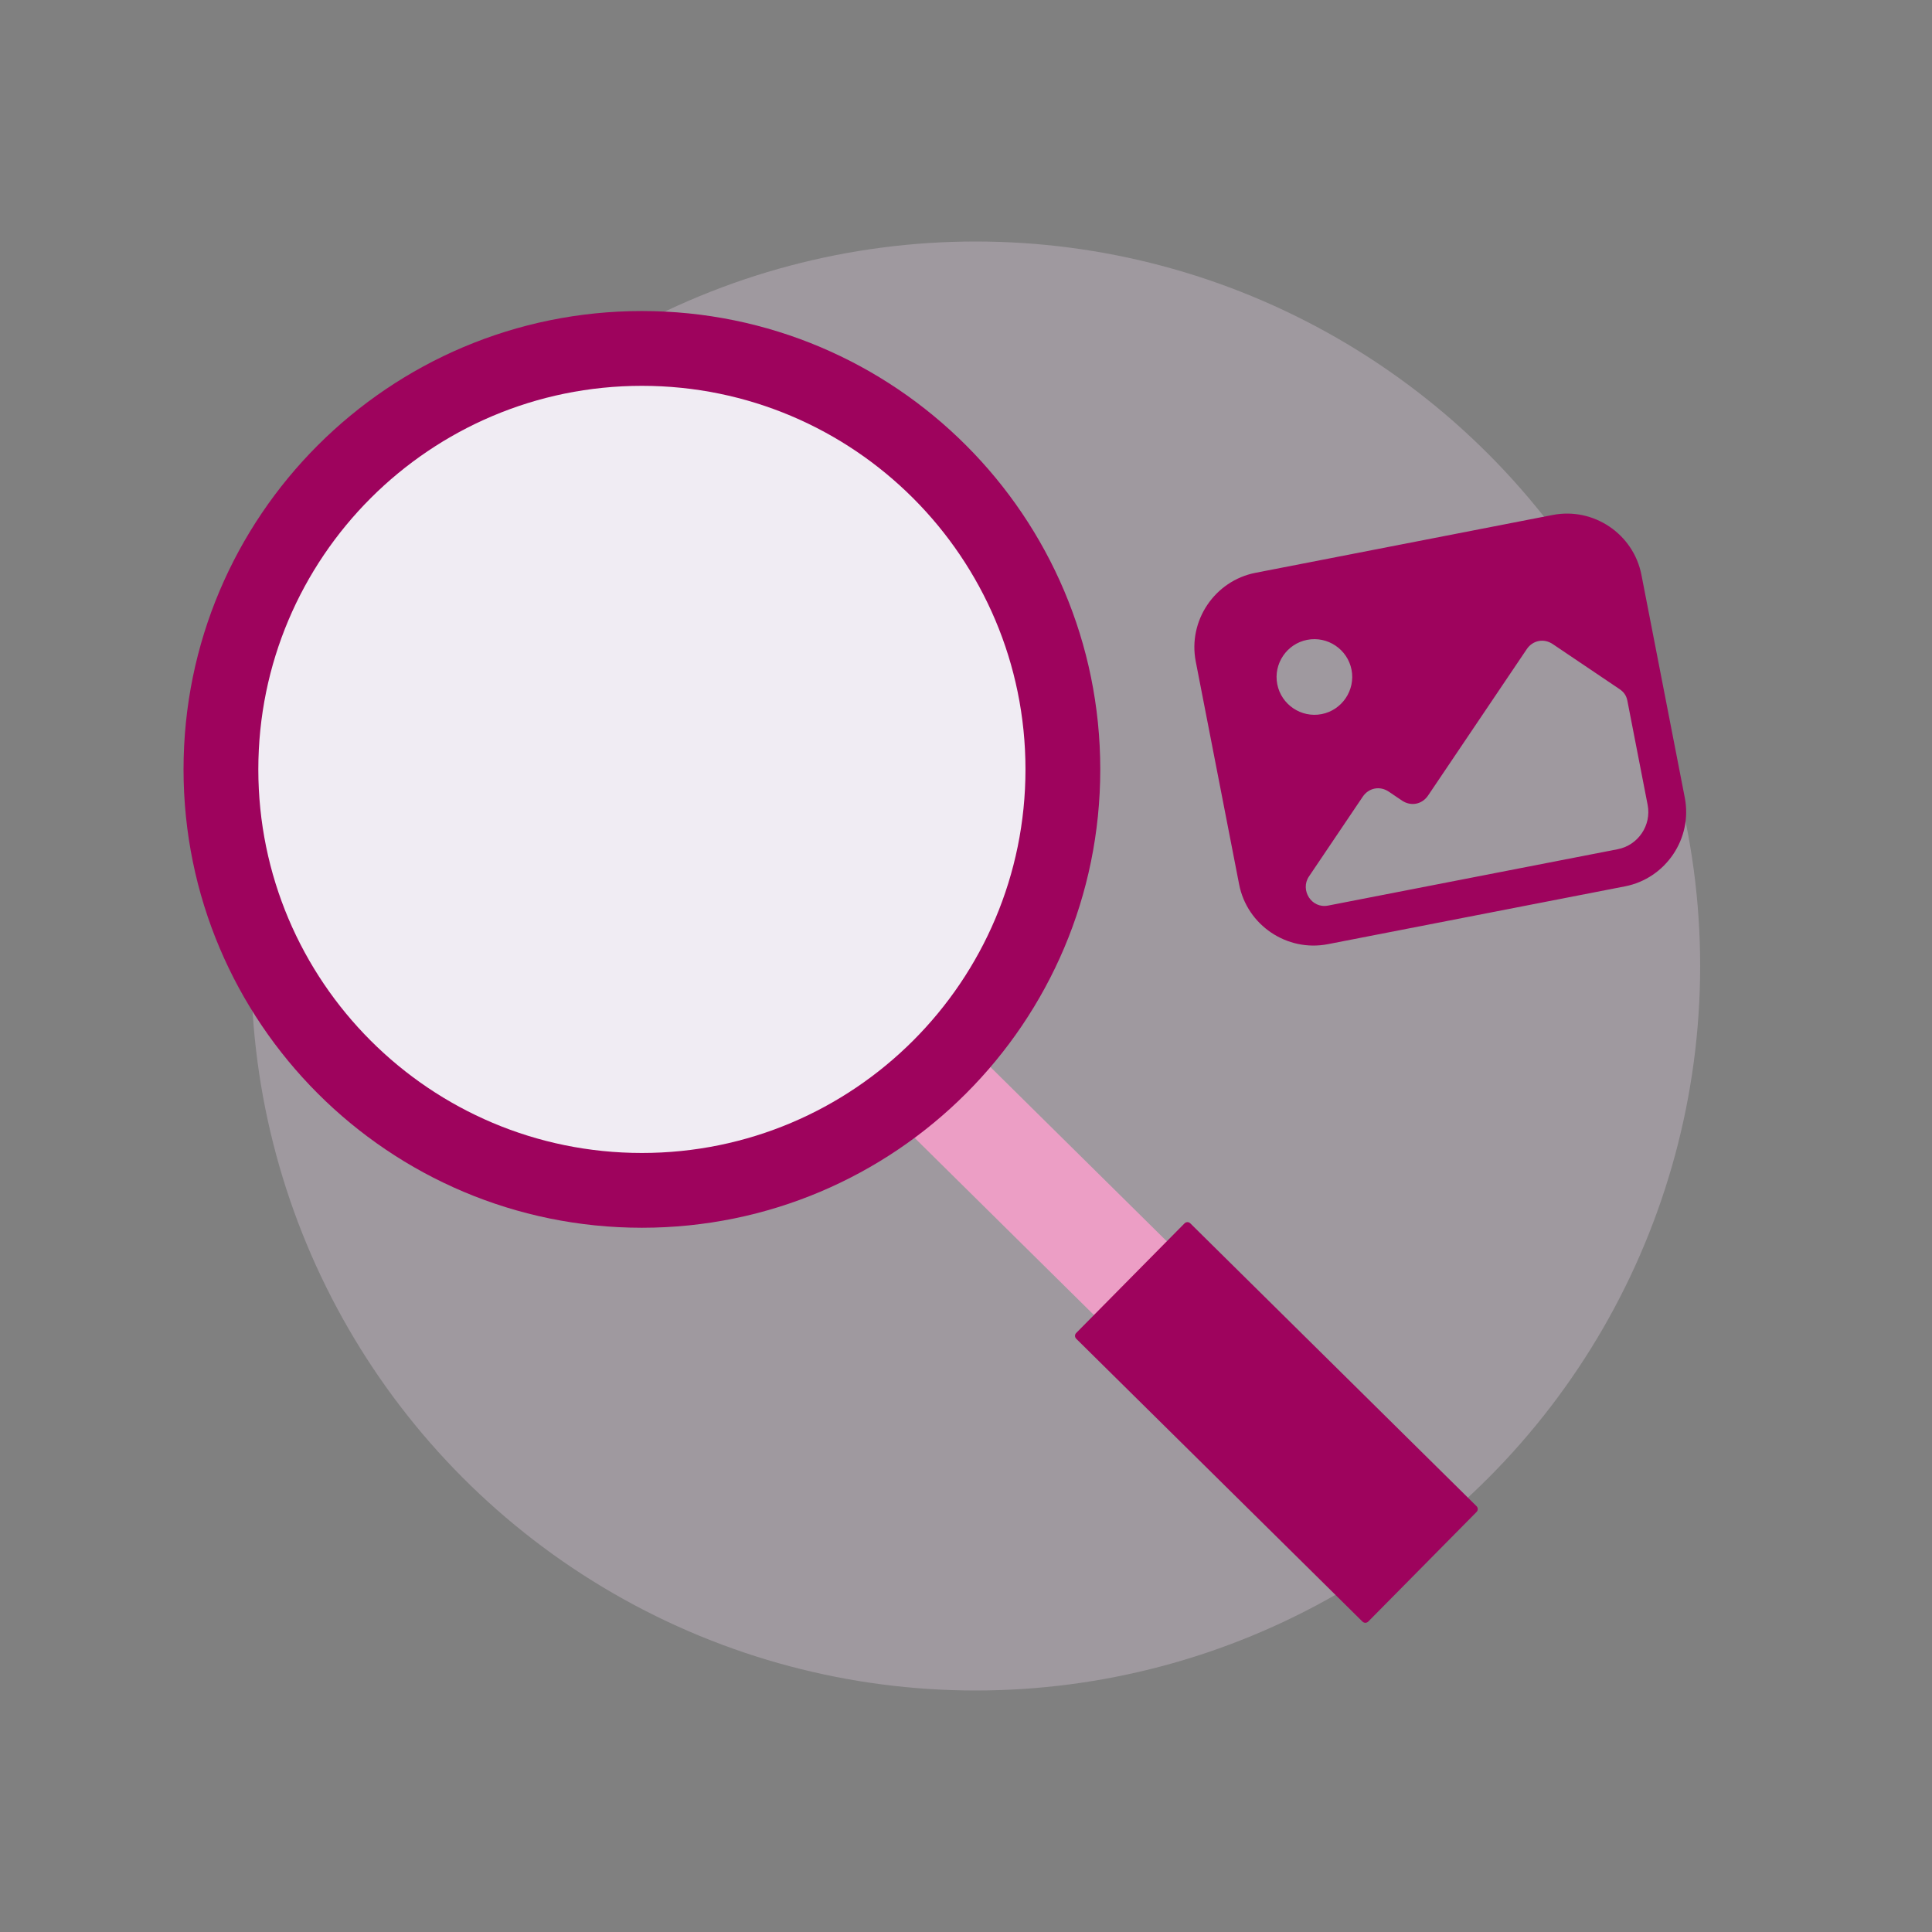 <svg width="200" height="200" viewBox="0 0 200 200" fill="none" xmlns="http://www.w3.org/2000/svg">
<rect x="0" y="0" width="200" height="200" fill="#808080" stroke="none"/>
<circle cx="101" cy="100" r="75" fill="#E8D3E8" fill-opacity="0.3"/>
<path d="M138.301 145.807L100.21 108.167L92.667 115.801L130.759 153.44L138.301 145.807Z" fill="#EC9EC5"/>
<path d="M152.852 155.92L123.217 126.637C123.052 126.474 122.786 126.476 122.623 126.641L111.406 137.992C111.243 138.157 111.245 138.423 111.41 138.586L141.045 167.869C141.21 168.032 141.476 168.031 141.639 167.866L152.855 156.514C153.018 156.349 153.017 156.083 152.852 155.92Z" fill="#9E035D"/>
<path d="M66.45 127.097C92.655 127.097 113.899 105.853 113.899 79.648C113.899 53.442 92.655 32.198 66.45 32.198C40.244 32.198 19 53.442 19 79.648C19 105.853 40.244 127.097 66.45 127.097Z" fill="#9E035D"/>
<path d="M66.449 119.355C88.379 119.355 106.157 101.578 106.157 79.648C106.157 57.718 88.379 39.941 66.449 39.941C44.52 39.941 26.742 57.718 26.742 79.648C26.742 101.578 44.52 119.355 66.449 119.355Z" fill="#F0ECF3"/>
<g clip-path="url(#clip0)">
<path d="M169.919 59.503C169.096 55.274 164.963 52.487 160.734 53.31L129.977 59.295C125.748 60.118 122.961 64.252 123.784 68.481L128.273 91.548C129.096 95.777 133.23 98.564 137.459 97.741L168.215 91.756C172.444 90.933 175.231 86.799 174.408 82.57L169.919 59.503ZM135.318 66.236C137.433 65.825 139.499 67.218 139.911 69.333C140.322 71.447 138.929 73.514 136.814 73.925C134.7 74.337 132.633 72.943 132.222 70.829C131.81 68.714 133.204 66.648 135.318 66.236ZM170.563 83.318C170.975 85.433 169.581 87.499 167.467 87.911L137.479 93.746C135.749 94.083 134.569 92.118 135.498 90.74L141.071 82.474C141.691 81.555 142.844 81.331 143.763 81.95L145.14 82.879C146.059 83.498 147.212 83.274 147.832 82.355L158.05 67.199C158.669 66.281 159.822 66.056 160.741 66.676L167.63 71.32C168.089 71.63 168.356 71.977 168.468 72.554L170.563 83.318Z" fill="#9E035D"/>
</g>
<defs>
<clipPath id="clip0">
<rect width="47" height="47" fill="white" transform="translate(121.54 56.947) rotate(-11.012)"/>
</clipPath>
</defs>
</svg>
